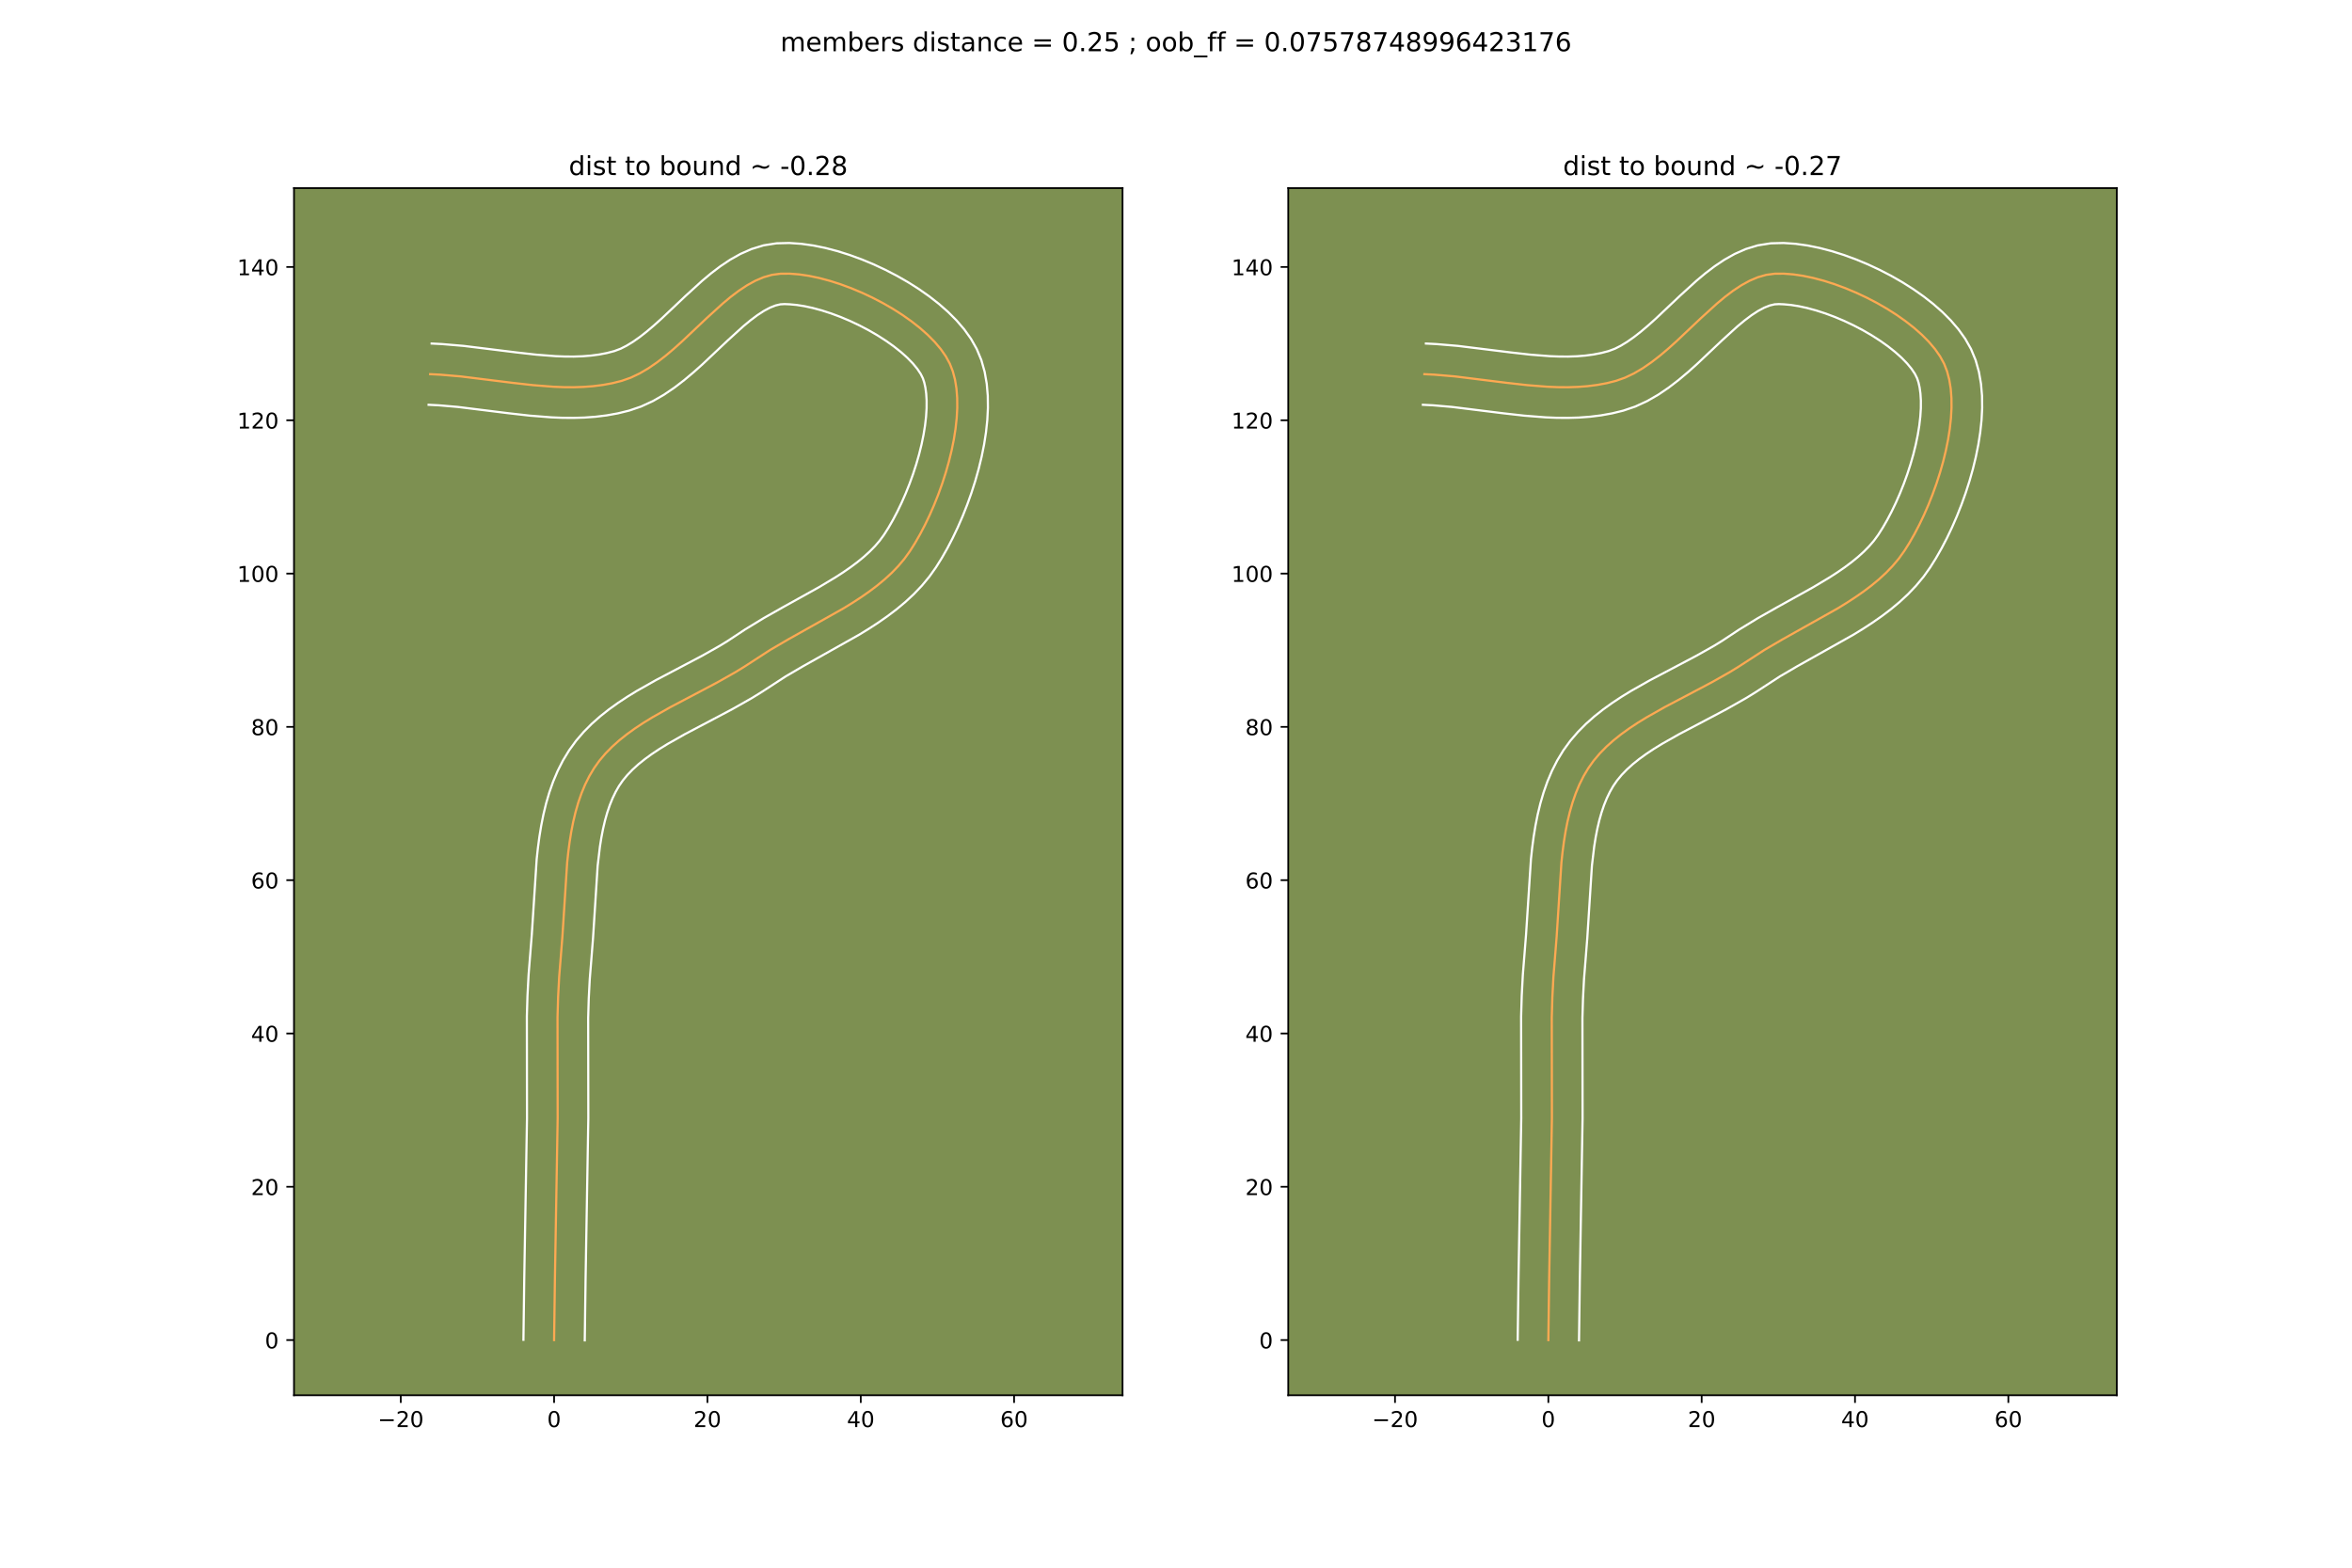 <?xml version="1.0" encoding="utf-8" standalone="no"?>
<!DOCTYPE svg PUBLIC "-//W3C//DTD SVG 1.1//EN"
  "http://www.w3.org/Graphics/SVG/1.1/DTD/svg11.dtd">
<!-- Created with matplotlib (https://matplotlib.org/) -->
<svg height="720pt" version="1.1" viewBox="0 0 1080 720" width="1080pt" xmlns="http://www.w3.org/2000/svg" xmlns:xlink="http://www.w3.org/1999/xlink">
 <defs>
  <style type="text/css">*{stroke-linecap:butt;stroke-linejoin:round;}</style>
 </defs>
 <g id="figure_1">
  <g id="patch_1">
   <path d="M 0 720 
L 1080 720 
L 1080 0 
L 0 0 
z
" style="fill:#ffffff;"/>
  </g>
  <g id="axes_1">
   <g id="patch_2">
    <path d="M 135 640.8 
L 515.455 640.8 
L 515.455 86.4 
L 135 86.4 
z
" style="fill:#7d9051;"/>
   </g>
   <g id="matplotlib.axis_1">
    <g id="xtick_1">
     <g id="line2d_1">
      <defs>
       <path d="M 0 0 
L 0 3.5 
" id="m68f0041e0c" style="stroke:#000000;stroke-width:0.8;"/>
      </defs>
      <g>
       <use style="stroke:#000000;stroke-width:0.8;" x="184.024" xlink:href="#m68f0041e0c" y="640.8"/>
      </g>
     </g>
     <g id="text_1">
      <!-- −20 -->
      <g transform="translate(173.472 655.398)scale(0.1 -0.1)">
       <defs>
        <path d="M 10.594 35.5 
L 73.188 35.5 
L 73.188 27.203 
L 10.594 27.203 
z
" id="DejaVuSans-8722"/>
        <path d="M 19.188 8.297 
L 53.609 8.297 
L 53.609 0 
L 7.328 0 
L 7.328 8.297 
Q 12.938 14.109 22.625 23.891 
Q 32.328 33.688 34.812 36.531 
Q 39.547 41.844 41.422 45.531 
Q 43.312 49.219 43.312 52.781 
Q 43.312 58.594 39.234 62.25 
Q 35.156 65.922 28.609 65.922 
Q 23.969 65.922 18.812 64.312 
Q 13.672 62.703 7.812 59.422 
L 7.812 69.391 
Q 13.766 71.781 18.938 73 
Q 24.125 74.219 28.422 74.219 
Q 39.75 74.219 46.484 68.547 
Q 53.219 62.891 53.219 53.422 
Q 53.219 48.922 51.531 44.891 
Q 49.859 40.875 45.406 35.406 
Q 44.188 33.984 37.641 27.219 
Q 31.109 20.453 19.188 8.297 
z
" id="DejaVuSans-50"/>
        <path d="M 31.781 66.406 
Q 24.172 66.406 20.328 58.906 
Q 16.5 51.422 16.5 36.375 
Q 16.5 21.391 20.328 13.891 
Q 24.172 6.391 31.781 6.391 
Q 39.453 6.391 43.281 13.891 
Q 47.125 21.391 47.125 36.375 
Q 47.125 51.422 43.281 58.906 
Q 39.453 66.406 31.781 66.406 
z
M 31.781 74.219 
Q 44.047 74.219 50.516 64.516 
Q 56.984 54.828 56.984 36.375 
Q 56.984 17.969 50.516 8.266 
Q 44.047 -1.422 31.781 -1.422 
Q 19.531 -1.422 13.062 8.266 
Q 6.594 17.969 6.594 36.375 
Q 6.594 54.828 13.062 64.516 
Q 19.531 74.219 31.781 74.219 
z
" id="DejaVuSans-48"/>
       </defs>
       <use xlink:href="#DejaVuSans-8722"/>
       <use x="83.789" xlink:href="#DejaVuSans-50"/>
       <use x="147.412" xlink:href="#DejaVuSans-48"/>
      </g>
     </g>
    </g>
    <g id="xtick_2">
     <g id="line2d_2">
      <g>
       <use style="stroke:#000000;stroke-width:0.8;" x="254.432" xlink:href="#m68f0041e0c" y="640.8"/>
      </g>
     </g>
     <g id="text_2">
      <!-- 0 -->
      <g transform="translate(251.25 655.398)scale(0.1 -0.1)">
       <use xlink:href="#DejaVuSans-48"/>
      </g>
     </g>
    </g>
    <g id="xtick_3">
     <g id="line2d_3">
      <g>
       <use style="stroke:#000000;stroke-width:0.8;" x="324.839" xlink:href="#m68f0041e0c" y="640.8"/>
      </g>
     </g>
     <g id="text_3">
      <!-- 20 -->
      <g transform="translate(318.476 655.398)scale(0.1 -0.1)">
       <use xlink:href="#DejaVuSans-50"/>
       <use x="63.623" xlink:href="#DejaVuSans-48"/>
      </g>
     </g>
    </g>
    <g id="xtick_4">
     <g id="line2d_4">
      <g>
       <use style="stroke:#000000;stroke-width:0.8;" x="395.246" xlink:href="#m68f0041e0c" y="640.8"/>
      </g>
     </g>
     <g id="text_4">
      <!-- 40 -->
      <g transform="translate(388.884 655.398)scale(0.1 -0.1)">
       <defs>
        <path d="M 37.797 64.312 
L 12.891 25.391 
L 37.797 25.391 
z
M 35.203 72.906 
L 47.609 72.906 
L 47.609 25.391 
L 58.016 25.391 
L 58.016 17.188 
L 47.609 17.188 
L 47.609 0 
L 37.797 0 
L 37.797 17.188 
L 4.891 17.188 
L 4.891 26.703 
z
" id="DejaVuSans-52"/>
       </defs>
       <use xlink:href="#DejaVuSans-52"/>
       <use x="63.623" xlink:href="#DejaVuSans-48"/>
      </g>
     </g>
    </g>
    <g id="xtick_5">
     <g id="line2d_5">
      <g>
       <use style="stroke:#000000;stroke-width:0.8;" x="465.653" xlink:href="#m68f0041e0c" y="640.8"/>
      </g>
     </g>
     <g id="text_5">
      <!-- 60 -->
      <g transform="translate(459.291 655.398)scale(0.1 -0.1)">
       <defs>
        <path d="M 33.016 40.375 
Q 26.375 40.375 22.484 35.828 
Q 18.609 31.297 18.609 23.391 
Q 18.609 15.531 22.484 10.953 
Q 26.375 6.391 33.016 6.391 
Q 39.656 6.391 43.531 10.953 
Q 47.406 15.531 47.406 23.391 
Q 47.406 31.297 43.531 35.828 
Q 39.656 40.375 33.016 40.375 
z
M 52.594 71.297 
L 52.594 62.312 
Q 48.875 64.062 45.094 64.984 
Q 41.312 65.922 37.594 65.922 
Q 27.828 65.922 22.672 59.328 
Q 17.531 52.734 16.797 39.406 
Q 19.672 43.656 24.016 45.922 
Q 28.375 48.188 33.594 48.188 
Q 44.578 48.188 50.953 41.516 
Q 57.328 34.859 57.328 23.391 
Q 57.328 12.156 50.688 5.359 
Q 44.047 -1.422 33.016 -1.422 
Q 20.359 -1.422 13.672 8.266 
Q 6.984 17.969 6.984 36.375 
Q 6.984 53.656 15.188 63.938 
Q 23.391 74.219 37.203 74.219 
Q 40.922 74.219 44.703 73.484 
Q 48.484 72.75 52.594 71.297 
z
" id="DejaVuSans-54"/>
       </defs>
       <use xlink:href="#DejaVuSans-54"/>
       <use x="63.623" xlink:href="#DejaVuSans-48"/>
      </g>
     </g>
    </g>
   </g>
   <g id="matplotlib.axis_2">
    <g id="ytick_1">
     <g id="line2d_6">
      <defs>
       <path d="M 0 0 
L -3.5 0 
" id="m229dbfd641" style="stroke:#000000;stroke-width:0.8;"/>
      </defs>
      <g>
       <use style="stroke:#000000;stroke-width:0.8;" x="135" xlink:href="#m229dbfd641" y="615.465"/>
      </g>
     </g>
     <g id="text_6">
      <!-- 0 -->
      <g transform="translate(121.638 619.264)scale(0.1 -0.1)">
       <use xlink:href="#DejaVuSans-48"/>
      </g>
     </g>
    </g>
    <g id="ytick_2">
     <g id="line2d_7">
      <g>
       <use style="stroke:#000000;stroke-width:0.8;" x="135" xlink:href="#m229dbfd641" y="545.057"/>
      </g>
     </g>
     <g id="text_7">
      <!-- 20 -->
      <g transform="translate(115.275 548.856)scale(0.1 -0.1)">
       <use xlink:href="#DejaVuSans-50"/>
       <use x="63.623" xlink:href="#DejaVuSans-48"/>
      </g>
     </g>
    </g>
    <g id="ytick_3">
     <g id="line2d_8">
      <g>
       <use style="stroke:#000000;stroke-width:0.8;" x="135" xlink:href="#m229dbfd641" y="474.65"/>
      </g>
     </g>
     <g id="text_8">
      <!-- 40 -->
      <g transform="translate(115.275 478.449)scale(0.1 -0.1)">
       <use xlink:href="#DejaVuSans-52"/>
       <use x="63.623" xlink:href="#DejaVuSans-48"/>
      </g>
     </g>
    </g>
    <g id="ytick_4">
     <g id="line2d_9">
      <g>
       <use style="stroke:#000000;stroke-width:0.8;" x="135" xlink:href="#m229dbfd641" y="404.243"/>
      </g>
     </g>
     <g id="text_9">
      <!-- 60 -->
      <g transform="translate(115.275 408.042)scale(0.1 -0.1)">
       <use xlink:href="#DejaVuSans-54"/>
       <use x="63.623" xlink:href="#DejaVuSans-48"/>
      </g>
     </g>
    </g>
    <g id="ytick_5">
     <g id="line2d_10">
      <g>
       <use style="stroke:#000000;stroke-width:0.8;" x="135" xlink:href="#m229dbfd641" y="333.836"/>
      </g>
     </g>
     <g id="text_10">
      <!-- 80 -->
      <g transform="translate(115.275 337.635)scale(0.1 -0.1)">
       <defs>
        <path d="M 31.781 34.625 
Q 24.75 34.625 20.719 30.859 
Q 16.703 27.094 16.703 20.516 
Q 16.703 13.922 20.719 10.156 
Q 24.75 6.391 31.781 6.391 
Q 38.812 6.391 42.859 10.172 
Q 46.922 13.969 46.922 20.516 
Q 46.922 27.094 42.891 30.859 
Q 38.875 34.625 31.781 34.625 
z
M 21.922 38.812 
Q 15.578 40.375 12.031 44.719 
Q 8.5 49.078 8.5 55.328 
Q 8.5 64.062 14.719 69.141 
Q 20.953 74.219 31.781 74.219 
Q 42.672 74.219 48.875 69.141 
Q 55.078 64.062 55.078 55.328 
Q 55.078 49.078 51.531 44.719 
Q 48 40.375 41.703 38.812 
Q 48.828 37.156 52.797 32.312 
Q 56.781 27.484 56.781 20.516 
Q 56.781 9.906 50.312 4.234 
Q 43.844 -1.422 31.781 -1.422 
Q 19.734 -1.422 13.25 4.234 
Q 6.781 9.906 6.781 20.516 
Q 6.781 27.484 10.781 32.312 
Q 14.797 37.156 21.922 38.812 
z
M 18.312 54.391 
Q 18.312 48.734 21.844 45.562 
Q 25.391 42.391 31.781 42.391 
Q 38.141 42.391 41.719 45.562 
Q 45.312 48.734 45.312 54.391 
Q 45.312 60.062 41.719 63.234 
Q 38.141 66.406 31.781 66.406 
Q 25.391 66.406 21.844 63.234 
Q 18.312 60.062 18.312 54.391 
z
" id="DejaVuSans-56"/>
       </defs>
       <use xlink:href="#DejaVuSans-56"/>
       <use x="63.623" xlink:href="#DejaVuSans-48"/>
      </g>
     </g>
    </g>
    <g id="ytick_6">
     <g id="line2d_11">
      <g>
       <use style="stroke:#000000;stroke-width:0.8;" x="135" xlink:href="#m229dbfd641" y="263.428"/>
      </g>
     </g>
     <g id="text_11">
      <!-- 100 -->
      <g transform="translate(108.912 267.227)scale(0.1 -0.1)">
       <defs>
        <path d="M 12.406 8.297 
L 28.516 8.297 
L 28.516 63.922 
L 10.984 60.406 
L 10.984 69.391 
L 28.422 72.906 
L 38.281 72.906 
L 38.281 8.297 
L 54.391 8.297 
L 54.391 0 
L 12.406 0 
z
" id="DejaVuSans-49"/>
       </defs>
       <use xlink:href="#DejaVuSans-49"/>
       <use x="63.623" xlink:href="#DejaVuSans-48"/>
       <use x="127.246" xlink:href="#DejaVuSans-48"/>
      </g>
     </g>
    </g>
    <g id="ytick_7">
     <g id="line2d_12">
      <g>
       <use style="stroke:#000000;stroke-width:0.8;" x="135" xlink:href="#m229dbfd641" y="193.021"/>
      </g>
     </g>
     <g id="text_12">
      <!-- 120 -->
      <g transform="translate(108.912 196.82)scale(0.1 -0.1)">
       <use xlink:href="#DejaVuSans-49"/>
       <use x="63.623" xlink:href="#DejaVuSans-50"/>
       <use x="127.246" xlink:href="#DejaVuSans-48"/>
      </g>
     </g>
    </g>
    <g id="ytick_8">
     <g id="line2d_13">
      <g>
       <use style="stroke:#000000;stroke-width:0.8;" x="135" xlink:href="#m229dbfd641" y="122.614"/>
      </g>
     </g>
     <g id="text_13">
      <!-- 140 -->
      <g transform="translate(108.912 126.413)scale(0.1 -0.1)">
       <use xlink:href="#DejaVuSans-49"/>
       <use x="63.623" xlink:href="#DejaVuSans-52"/>
       <use x="127.246" xlink:href="#DejaVuSans-48"/>
      </g>
     </g>
    </g>
   </g>
   <g id="line2d_14">
    <path clip-path="url(#p68ce0df7d7)" d="M 254.432 615.465 
L 254.803 587.675 
L 256.066 513.561 
L 256.002 467.163 
L 256.278 457.912 
L 256.763 448.68 
L 257.504 439.473 
L 258.247 430.108 
L 260.435 396.119 
L 260.951 391.321 
L 261.576 386.584 
L 262.328 381.924 
L 263.228 377.357 
L 264.293 372.9 
L 265.544 368.567 
L 267 364.375 
L 268.679 360.34 
L 270.601 356.476 
L 272.786 352.801 
L 275.265 349.328 
L 278.04 346.049 
L 281.087 342.947 
L 284.378 340.005 
L 287.889 337.206 
L 291.593 334.534 
L 295.466 331.972 
L 299.482 329.501 
L 307.839 324.77 
L 320.805 317.944 
L 329.436 313.376 
L 337.819 308.635 
L 341.854 306.158 
L 353.641 298.503 
L 361.925 293.666 
L 387.273 279.43 
L 391.328 276.939 
L 395.271 274.376 
L 399.082 271.723 
L 402.735 268.967 
L 406.209 266.093 
L 409.48 263.084 
L 412.524 259.927 
L 415.319 256.607 
L 417.842 253.107 
L 420.201 249.359 
L 422.51 245.324 
L 424.75 241.038 
L 426.903 236.537 
L 428.95 231.854 
L 430.872 227.027 
L 432.651 222.089 
L 434.269 217.076 
L 435.707 212.022 
L 436.947 206.964 
L 437.971 201.936 
L 438.759 196.974 
L 439.293 192.112 
L 439.556 187.386 
L 439.528 182.831 
L 439.19 178.481 
L 438.526 174.373 
L 437.515 170.542 
L 436.14 167.021 
L 434.311 163.671 
L 431.982 160.337 
L 429.195 157.041 
L 425.996 153.802 
L 422.428 150.64 
L 418.535 147.576 
L 414.362 144.629 
L 409.952 141.819 
L 405.35 139.167 
L 400.599 136.692 
L 395.744 134.415 
L 390.828 132.355 
L 385.896 130.532 
L 380.992 128.967 
L 376.16 127.679 
L 371.444 126.689 
L 366.888 126.016 
L 362.536 125.681 
L 358.433 125.704 
L 354.5 126.224 
L 350.627 127.329 
L 346.804 128.955 
L 343.023 131.04 
L 339.275 133.521 
L 335.552 136.337 
L 331.846 139.424 
L 324.445 146.163 
L 313.249 156.748 
L 309.457 160.153 
L 305.62 163.392 
L 301.731 166.403 
L 297.78 169.124 
L 293.758 171.491 
L 289.658 173.444 
L 285.47 174.918 
L 281.195 175.991 
L 276.843 176.797 
L 272.421 177.36 
L 267.936 177.701 
L 263.395 177.845 
L 258.803 177.813 
L 254.167 177.628 
L 244.79 176.893 
L 235.318 175.823 
L 211.559 172.88 
L 202.163 172.076 
L 197.514 171.846 
L 197.514 171.846 
" style="fill:none;stroke:#fea952;stroke-linecap:square;"/>
   </g>
   <g id="line2d_15">
    <path clip-path="url(#p68ce0df7d7)" d="M 240.351 615.329 
L 240.724 587.428 
L 241.984 513.608 
L 241.925 466.814 
L 242.212 457.263 
L 242.718 447.658 
L 243.475 438.252 
L 244.192 429.244 
L 246.434 394.614 
L 246.991 389.48 
L 247.674 384.339 
L 248.512 379.203 
L 249.532 374.083 
L 250.764 368.994 
L 252.242 363.948 
L 253.999 358.965 
L 256.072 354.066 
L 258.497 349.281 
L 261.325 344.621 
L 264.517 340.231 
L 267.993 336.183 
L 271.702 332.448 
L 275.6 328.994 
L 279.651 325.786 
L 283.823 322.791 
L 288.088 319.978 
L 292.422 317.317 
L 301.198 312.353 
L 314.269 305.471 
L 322.626 301.051 
L 330.451 296.635 
L 334.097 294.406 
L 342.172 289.065 
L 350.743 283.844 
L 359.359 278.969 
L 376.002 269.718 
L 383.653 265.133 
L 387.227 262.819 
L 390.602 260.482 
L 393.758 258.119 
L 396.676 255.729 
L 399.343 253.31 
L 401.751 250.859 
L 403.896 248.372 
L 405.925 245.606 
L 407.98 242.364 
L 410.031 238.801 
L 412.047 234.963 
L 414 230.897 
L 415.867 226.645 
L 417.624 222.253 
L 419.25 217.764 
L 420.726 213.221 
L 422.031 208.67 
L 423.149 204.156 
L 424.064 199.728 
L 424.762 195.435 
L 425.234 191.331 
L 425.475 187.473 
L 425.488 183.919 
L 425.29 180.73 
L 424.91 177.965 
L 424.399 175.665 
L 423.779 173.767 
L 422.769 171.737 
L 421.228 169.428 
L 419.177 166.936 
L 416.657 164.341 
L 413.718 161.705 
L 410.413 159.079 
L 406.796 156.505 
L 402.921 154.02 
L 398.844 151.656 
L 394.619 149.441 
L 390.301 147.402 
L 385.947 145.563 
L 381.615 143.947 
L 377.366 142.574 
L 373.267 141.46 
L 369.387 140.62 
L 365.807 140.056 
L 362.613 139.762 
L 360.281 139.663 
L 358.362 139.766 
L 356.138 140.287 
L 353.604 141.285 
L 350.797 142.78 
L 347.769 144.752 
L 344.564 147.157 
L 341.213 149.937 
L 334.147 156.369 
L 322.657 167.225 
L 318.541 170.912 
L 314.241 174.527 
L 309.717 178.001 
L 304.924 181.259 
L 299.811 184.206 
L 294.333 186.726 
L 288.898 188.575 
L 283.761 189.837 
L 278.62 190.766 
L 273.49 191.401 
L 268.38 191.776 
L 263.296 191.926 
L 258.242 191.883 
L 253.222 191.678 
L 243.295 190.895 
L 233.544 189.792 
L 210.217 186.897 
L 201.467 186.141 
L 196.818 185.91 
L 196.818 185.91 
" style="fill:none;stroke:#ffffff;stroke-linecap:square;"/>
   </g>
   <g id="line2d_16">
    <path clip-path="url(#p68ce0df7d7)" d="M 268.512 615.6 
L 268.882 587.923 
L 270.147 513.514 
L 270.08 467.513 
L 270.345 458.561 
L 270.807 449.703 
L 271.532 440.694 
L 272.302 430.973 
L 274.436 397.625 
L 275.477 388.828 
L 276.144 384.645 
L 276.923 380.631 
L 277.822 376.806 
L 278.846 373.186 
L 280 369.786 
L 281.286 366.613 
L 282.706 363.672 
L 284.248 360.982 
L 286.014 358.425 
L 288.088 355.915 
L 290.471 353.446 
L 293.155 351.016 
L 296.126 348.627 
L 299.364 346.278 
L 302.844 343.965 
L 306.542 341.685 
L 314.48 337.187 
L 327.341 330.417 
L 336.247 325.701 
L 345.188 320.635 
L 349.611 317.911 
L 360.841 310.605 
L 368.793 305.958 
L 394.643 291.428 
L 399.002 288.746 
L 403.316 285.933 
L 407.562 282.965 
L 411.713 279.816 
L 415.742 276.457 
L 419.616 272.859 
L 423.297 268.995 
L 426.742 264.841 
L 429.759 260.609 
L 432.423 256.353 
L 434.99 251.847 
L 437.454 247.113 
L 439.806 242.177 
L 442.032 237.064 
L 444.119 231.8 
L 446.052 226.414 
L 447.813 220.93 
L 449.384 215.375 
L 450.746 209.772 
L 451.878 204.145 
L 452.756 198.513 
L 453.353 192.892 
L 453.637 187.299 
L 453.567 181.742 
L 453.091 176.232 
L 452.141 170.782 
L 450.631 165.418 
L 448.501 160.276 
L 445.854 155.605 
L 442.736 151.246 
L 439.214 147.145 
L 435.335 143.263 
L 431.138 139.576 
L 426.658 136.073 
L 421.928 132.753 
L 416.983 129.619 
L 411.855 126.679 
L 406.579 123.944 
L 401.186 121.428 
L 395.709 119.146 
L 390.178 117.117 
L 384.618 115.36 
L 379.054 113.898 
L 373.501 112.759 
L 367.97 111.977 
L 362.46 111.6 
L 356.585 111.744 
L 350.639 112.683 
L 345.115 114.371 
L 340.004 116.624 
L 335.249 119.299 
L 330.781 122.29 
L 326.541 125.516 
L 322.478 128.91 
L 314.744 135.957 
L 303.841 146.27 
L 300.372 149.393 
L 297 152.257 
L 293.745 154.805 
L 290.636 156.989 
L 287.705 158.777 
L 284.983 160.161 
L 282.041 161.26 
L 278.629 162.145 
L 275.066 162.828 
L 271.352 163.319 
L 267.492 163.627 
L 263.493 163.763 
L 259.363 163.742 
L 255.111 163.578 
L 246.285 162.891 
L 237.091 161.853 
L 212.902 158.863 
L 202.86 158.012 
L 198.211 157.782 
L 198.211 157.782 
" style="fill:none;stroke:#ffffff;stroke-linecap:square;"/>
   </g>
   <g id="patch_3">
    <path d="M 135 640.8 
L 135 86.4 
" style="fill:none;stroke:#000000;stroke-linecap:square;stroke-linejoin:miter;stroke-width:0.8;"/>
   </g>
   <g id="patch_4">
    <path d="M 515.455 640.8 
L 515.455 86.4 
" style="fill:none;stroke:#000000;stroke-linecap:square;stroke-linejoin:miter;stroke-width:0.8;"/>
   </g>
   <g id="patch_5">
    <path d="M 135 640.8 
L 515.455 640.8 
" style="fill:none;stroke:#000000;stroke-linecap:square;stroke-linejoin:miter;stroke-width:0.8;"/>
   </g>
   <g id="patch_6">
    <path d="M 135 86.4 
L 515.455 86.4 
" style="fill:none;stroke:#000000;stroke-linecap:square;stroke-linejoin:miter;stroke-width:0.8;"/>
   </g>
   <g id="text_14">
    <!-- dist to bound ~ -0.28 -->
    <g transform="translate(261.176 80.4)scale(0.12 -0.12)">
     <defs>
      <path d="M 45.406 46.391 
L 45.406 75.984 
L 54.391 75.984 
L 54.391 0 
L 45.406 0 
L 45.406 8.203 
Q 42.578 3.328 38.25 0.953 
Q 33.938 -1.422 27.875 -1.422 
Q 17.969 -1.422 11.734 6.484 
Q 5.516 14.406 5.516 27.297 
Q 5.516 40.188 11.734 48.094 
Q 17.969 56 27.875 56 
Q 33.938 56 38.25 53.625 
Q 42.578 51.266 45.406 46.391 
z
M 14.797 27.297 
Q 14.797 17.391 18.875 11.75 
Q 22.953 6.109 30.078 6.109 
Q 37.203 6.109 41.297 11.75 
Q 45.406 17.391 45.406 27.297 
Q 45.406 37.203 41.297 42.844 
Q 37.203 48.484 30.078 48.484 
Q 22.953 48.484 18.875 42.844 
Q 14.797 37.203 14.797 27.297 
z
" id="DejaVuSans-100"/>
      <path d="M 9.422 54.688 
L 18.406 54.688 
L 18.406 0 
L 9.422 0 
z
M 9.422 75.984 
L 18.406 75.984 
L 18.406 64.594 
L 9.422 64.594 
z
" id="DejaVuSans-105"/>
      <path d="M 44.281 53.078 
L 44.281 44.578 
Q 40.484 46.531 36.375 47.5 
Q 32.281 48.484 27.875 48.484 
Q 21.188 48.484 17.844 46.438 
Q 14.5 44.391 14.5 40.281 
Q 14.5 37.156 16.891 35.375 
Q 19.281 33.594 26.516 31.984 
L 29.594 31.297 
Q 39.156 29.25 43.188 25.516 
Q 47.219 21.781 47.219 15.094 
Q 47.219 7.469 41.188 3.016 
Q 35.156 -1.422 24.609 -1.422 
Q 20.219 -1.422 15.453 -0.562 
Q 10.688 0.297 5.422 2 
L 5.422 11.281 
Q 10.406 8.688 15.234 7.391 
Q 20.062 6.109 24.812 6.109 
Q 31.156 6.109 34.562 8.281 
Q 37.984 10.453 37.984 14.406 
Q 37.984 18.062 35.516 20.016 
Q 33.062 21.969 24.703 23.781 
L 21.578 24.516 
Q 13.234 26.266 9.516 29.906 
Q 5.812 33.547 5.812 39.891 
Q 5.812 47.609 11.281 51.797 
Q 16.75 56 26.812 56 
Q 31.781 56 36.172 55.266 
Q 40.578 54.547 44.281 53.078 
z
" id="DejaVuSans-115"/>
      <path d="M 18.312 70.219 
L 18.312 54.688 
L 36.812 54.688 
L 36.812 47.703 
L 18.312 47.703 
L 18.312 18.016 
Q 18.312 11.328 20.141 9.422 
Q 21.969 7.516 27.594 7.516 
L 36.812 7.516 
L 36.812 0 
L 27.594 0 
Q 17.188 0 13.234 3.875 
Q 9.281 7.766 9.281 18.016 
L 9.281 47.703 
L 2.688 47.703 
L 2.688 54.688 
L 9.281 54.688 
L 9.281 70.219 
z
" id="DejaVuSans-116"/>
      <path id="DejaVuSans-32"/>
      <path d="M 30.609 48.391 
Q 23.391 48.391 19.188 42.75 
Q 14.984 37.109 14.984 27.297 
Q 14.984 17.484 19.156 11.844 
Q 23.344 6.203 30.609 6.203 
Q 37.797 6.203 41.984 11.859 
Q 46.188 17.531 46.188 27.297 
Q 46.188 37.016 41.984 42.703 
Q 37.797 48.391 30.609 48.391 
z
M 30.609 56 
Q 42.328 56 49.016 48.375 
Q 55.719 40.766 55.719 27.297 
Q 55.719 13.875 49.016 6.219 
Q 42.328 -1.422 30.609 -1.422 
Q 18.844 -1.422 12.172 6.219 
Q 5.516 13.875 5.516 27.297 
Q 5.516 40.766 12.172 48.375 
Q 18.844 56 30.609 56 
z
" id="DejaVuSans-111"/>
      <path d="M 48.688 27.297 
Q 48.688 37.203 44.609 42.844 
Q 40.531 48.484 33.406 48.484 
Q 26.266 48.484 22.188 42.844 
Q 18.109 37.203 18.109 27.297 
Q 18.109 17.391 22.188 11.75 
Q 26.266 6.109 33.406 6.109 
Q 40.531 6.109 44.609 11.75 
Q 48.688 17.391 48.688 27.297 
z
M 18.109 46.391 
Q 20.953 51.266 25.266 53.625 
Q 29.594 56 35.594 56 
Q 45.562 56 51.781 48.094 
Q 58.016 40.188 58.016 27.297 
Q 58.016 14.406 51.781 6.484 
Q 45.562 -1.422 35.594 -1.422 
Q 29.594 -1.422 25.266 0.953 
Q 20.953 3.328 18.109 8.203 
L 18.109 0 
L 9.078 0 
L 9.078 75.984 
L 18.109 75.984 
z
" id="DejaVuSans-98"/>
      <path d="M 8.5 21.578 
L 8.5 54.688 
L 17.484 54.688 
L 17.484 21.922 
Q 17.484 14.156 20.5 10.266 
Q 23.531 6.391 29.594 6.391 
Q 36.859 6.391 41.078 11.031 
Q 45.312 15.672 45.312 23.688 
L 45.312 54.688 
L 54.297 54.688 
L 54.297 0 
L 45.312 0 
L 45.312 8.406 
Q 42.047 3.422 37.719 1 
Q 33.406 -1.422 27.688 -1.422 
Q 18.266 -1.422 13.375 4.438 
Q 8.5 10.297 8.5 21.578 
z
M 31.109 56 
z
" id="DejaVuSans-117"/>
      <path d="M 54.891 33.016 
L 54.891 0 
L 45.906 0 
L 45.906 32.719 
Q 45.906 40.484 42.875 44.328 
Q 39.844 48.188 33.797 48.188 
Q 26.516 48.188 22.312 43.547 
Q 18.109 38.922 18.109 30.906 
L 18.109 0 
L 9.078 0 
L 9.078 54.688 
L 18.109 54.688 
L 18.109 46.188 
Q 21.344 51.125 25.703 53.562 
Q 30.078 56 35.797 56 
Q 45.219 56 50.047 50.172 
Q 54.891 44.344 54.891 33.016 
z
" id="DejaVuSans-110"/>
      <path d="M 73.188 39.891 
L 73.188 31.203 
Q 68.062 27.344 63.688 25.688 
Q 59.328 24.031 54.594 24.031 
Q 49.219 24.031 42.094 26.906 
Q 41.547 27.094 41.312 27.203 
Q 40.969 27.344 40.234 27.594 
Q 32.672 30.609 28.078 30.609 
Q 23.781 30.609 19.578 28.734 
Q 15.375 26.859 10.594 22.797 
L 10.594 31.5 
Q 15.719 35.359 20.094 37.031 
Q 24.469 38.719 29.203 38.719 
Q 34.578 38.719 41.75 35.797 
Q 42.234 35.594 42.484 35.5 
Q 42.875 35.359 43.562 35.109 
Q 51.125 32.078 55.719 32.078 
Q 59.906 32.078 64.031 33.938 
Q 68.172 35.797 73.188 39.891 
z
" id="DejaVuSans-126"/>
      <path d="M 4.891 31.391 
L 31.203 31.391 
L 31.203 23.391 
L 4.891 23.391 
z
" id="DejaVuSans-45"/>
      <path d="M 10.688 12.406 
L 21 12.406 
L 21 0 
L 10.688 0 
z
" id="DejaVuSans-46"/>
     </defs>
     <use xlink:href="#DejaVuSans-100"/>
     <use x="63.477" xlink:href="#DejaVuSans-105"/>
     <use x="91.26" xlink:href="#DejaVuSans-115"/>
     <use x="143.359" xlink:href="#DejaVuSans-116"/>
     <use x="182.568" xlink:href="#DejaVuSans-32"/>
     <use x="214.355" xlink:href="#DejaVuSans-116"/>
     <use x="253.564" xlink:href="#DejaVuSans-111"/>
     <use x="314.746" xlink:href="#DejaVuSans-32"/>
     <use x="346.533" xlink:href="#DejaVuSans-98"/>
     <use x="410.01" xlink:href="#DejaVuSans-111"/>
     <use x="471.191" xlink:href="#DejaVuSans-117"/>
     <use x="534.57" xlink:href="#DejaVuSans-110"/>
     <use x="597.949" xlink:href="#DejaVuSans-100"/>
     <use x="661.426" xlink:href="#DejaVuSans-32"/>
     <use x="693.213" xlink:href="#DejaVuSans-126"/>
     <use x="777.002" xlink:href="#DejaVuSans-32"/>
     <use x="808.789" xlink:href="#DejaVuSans-45"/>
     <use x="844.873" xlink:href="#DejaVuSans-48"/>
     <use x="908.496" xlink:href="#DejaVuSans-46"/>
     <use x="940.283" xlink:href="#DejaVuSans-50"/>
     <use x="1003.906" xlink:href="#DejaVuSans-56"/>
    </g>
   </g>
  </g>
  <g id="axes_2">
   <g id="patch_7">
    <path d="M 591.545 640.8 
L 972 640.8 
L 972 86.4 
L 591.545 86.4 
z
" style="fill:#7d9051;"/>
   </g>
   <g id="matplotlib.axis_3">
    <g id="xtick_6">
     <g id="line2d_17">
      <g>
       <use style="stroke:#000000;stroke-width:0.8;" x="640.57" xlink:href="#m68f0041e0c" y="640.8"/>
      </g>
     </g>
     <g id="text_15">
      <!-- −20 -->
      <g transform="translate(630.018 655.398)scale(0.1 -0.1)">
       <use xlink:href="#DejaVuSans-8722"/>
       <use x="83.789" xlink:href="#DejaVuSans-50"/>
       <use x="147.412" xlink:href="#DejaVuSans-48"/>
      </g>
     </g>
    </g>
    <g id="xtick_7">
     <g id="line2d_18">
      <g>
       <use style="stroke:#000000;stroke-width:0.8;" x="710.977" xlink:href="#m68f0041e0c" y="640.8"/>
      </g>
     </g>
     <g id="text_16">
      <!-- 0 -->
      <g transform="translate(707.796 655.398)scale(0.1 -0.1)">
       <use xlink:href="#DejaVuSans-48"/>
      </g>
     </g>
    </g>
    <g id="xtick_8">
     <g id="line2d_19">
      <g>
       <use style="stroke:#000000;stroke-width:0.8;" x="781.384" xlink:href="#m68f0041e0c" y="640.8"/>
      </g>
     </g>
     <g id="text_17">
      <!-- 20 -->
      <g transform="translate(775.022 655.398)scale(0.1 -0.1)">
       <use xlink:href="#DejaVuSans-50"/>
       <use x="63.623" xlink:href="#DejaVuSans-48"/>
      </g>
     </g>
    </g>
    <g id="xtick_9">
     <g id="line2d_20">
      <g>
       <use style="stroke:#000000;stroke-width:0.8;" x="851.792" xlink:href="#m68f0041e0c" y="640.8"/>
      </g>
     </g>
     <g id="text_18">
      <!-- 40 -->
      <g transform="translate(845.429 655.398)scale(0.1 -0.1)">
       <use xlink:href="#DejaVuSans-52"/>
       <use x="63.623" xlink:href="#DejaVuSans-48"/>
      </g>
     </g>
    </g>
    <g id="xtick_10">
     <g id="line2d_21">
      <g>
       <use style="stroke:#000000;stroke-width:0.8;" x="922.199" xlink:href="#m68f0041e0c" y="640.8"/>
      </g>
     </g>
     <g id="text_19">
      <!-- 60 -->
      <g transform="translate(915.836 655.398)scale(0.1 -0.1)">
       <use xlink:href="#DejaVuSans-54"/>
       <use x="63.623" xlink:href="#DejaVuSans-48"/>
      </g>
     </g>
    </g>
   </g>
   <g id="matplotlib.axis_4">
    <g id="ytick_9">
     <g id="line2d_22">
      <g>
       <use style="stroke:#000000;stroke-width:0.8;" x="591.545" xlink:href="#m229dbfd641" y="615.465"/>
      </g>
     </g>
     <g id="text_20">
      <!-- 0 -->
      <g transform="translate(578.183 619.264)scale(0.1 -0.1)">
       <use xlink:href="#DejaVuSans-48"/>
      </g>
     </g>
    </g>
    <g id="ytick_10">
     <g id="line2d_23">
      <g>
       <use style="stroke:#000000;stroke-width:0.8;" x="591.545" xlink:href="#m229dbfd641" y="545.057"/>
      </g>
     </g>
     <g id="text_21">
      <!-- 20 -->
      <g transform="translate(571.82 548.856)scale(0.1 -0.1)">
       <use xlink:href="#DejaVuSans-50"/>
       <use x="63.623" xlink:href="#DejaVuSans-48"/>
      </g>
     </g>
    </g>
    <g id="ytick_11">
     <g id="line2d_24">
      <g>
       <use style="stroke:#000000;stroke-width:0.8;" x="591.545" xlink:href="#m229dbfd641" y="474.65"/>
      </g>
     </g>
     <g id="text_22">
      <!-- 40 -->
      <g transform="translate(571.82 478.449)scale(0.1 -0.1)">
       <use xlink:href="#DejaVuSans-52"/>
       <use x="63.623" xlink:href="#DejaVuSans-48"/>
      </g>
     </g>
    </g>
    <g id="ytick_12">
     <g id="line2d_25">
      <g>
       <use style="stroke:#000000;stroke-width:0.8;" x="591.545" xlink:href="#m229dbfd641" y="404.243"/>
      </g>
     </g>
     <g id="text_23">
      <!-- 60 -->
      <g transform="translate(571.82 408.042)scale(0.1 -0.1)">
       <use xlink:href="#DejaVuSans-54"/>
       <use x="63.623" xlink:href="#DejaVuSans-48"/>
      </g>
     </g>
    </g>
    <g id="ytick_13">
     <g id="line2d_26">
      <g>
       <use style="stroke:#000000;stroke-width:0.8;" x="591.545" xlink:href="#m229dbfd641" y="333.836"/>
      </g>
     </g>
     <g id="text_24">
      <!-- 80 -->
      <g transform="translate(571.82 337.635)scale(0.1 -0.1)">
       <use xlink:href="#DejaVuSans-56"/>
       <use x="63.623" xlink:href="#DejaVuSans-48"/>
      </g>
     </g>
    </g>
    <g id="ytick_14">
     <g id="line2d_27">
      <g>
       <use style="stroke:#000000;stroke-width:0.8;" x="591.545" xlink:href="#m229dbfd641" y="263.428"/>
      </g>
     </g>
     <g id="text_25">
      <!-- 100 -->
      <g transform="translate(565.458 267.227)scale(0.1 -0.1)">
       <use xlink:href="#DejaVuSans-49"/>
       <use x="63.623" xlink:href="#DejaVuSans-48"/>
       <use x="127.246" xlink:href="#DejaVuSans-48"/>
      </g>
     </g>
    </g>
    <g id="ytick_15">
     <g id="line2d_28">
      <g>
       <use style="stroke:#000000;stroke-width:0.8;" x="591.545" xlink:href="#m229dbfd641" y="193.021"/>
      </g>
     </g>
     <g id="text_26">
      <!-- 120 -->
      <g transform="translate(565.458 196.82)scale(0.1 -0.1)">
       <use xlink:href="#DejaVuSans-49"/>
       <use x="63.623" xlink:href="#DejaVuSans-50"/>
       <use x="127.246" xlink:href="#DejaVuSans-48"/>
      </g>
     </g>
    </g>
    <g id="ytick_16">
     <g id="line2d_29">
      <g>
       <use style="stroke:#000000;stroke-width:0.8;" x="591.545" xlink:href="#m229dbfd641" y="122.614"/>
      </g>
     </g>
     <g id="text_27">
      <!-- 140 -->
      <g transform="translate(565.458 126.413)scale(0.1 -0.1)">
       <use xlink:href="#DejaVuSans-49"/>
       <use x="63.623" xlink:href="#DejaVuSans-52"/>
       <use x="127.246" xlink:href="#DejaVuSans-48"/>
      </g>
     </g>
    </g>
   </g>
   <g id="line2d_30">
    <path clip-path="url(#pb810525d9e)" d="M 710.977 615.465 
L 711.349 587.675 
L 712.611 513.561 
L 712.548 467.163 
L 712.824 457.912 
L 713.308 448.68 
L 714.049 439.473 
L 714.793 430.108 
L 716.98 396.119 
L 717.497 391.321 
L 718.121 386.584 
L 718.874 381.924 
L 719.773 377.357 
L 720.839 372.9 
L 722.09 368.567 
L 723.545 364.375 
L 725.224 360.34 
L 727.147 356.476 
L 729.332 352.801 
L 731.811 349.328 
L 734.586 346.049 
L 737.632 342.947 
L 740.923 340.005 
L 744.434 337.206 
L 748.139 334.534 
L 752.012 331.972 
L 756.027 329.501 
L 764.384 324.77 
L 777.35 317.944 
L 785.982 313.376 
L 794.365 308.635 
L 798.399 306.158 
L 810.187 298.503 
L 818.47 293.666 
L 843.819 279.43 
L 847.873 276.939 
L 851.817 274.376 
L 855.627 271.723 
L 859.281 268.967 
L 862.754 266.093 
L 866.025 263.084 
L 869.069 259.927 
L 871.865 256.607 
L 874.387 253.107 
L 876.747 249.359 
L 879.056 245.324 
L 881.296 241.038 
L 883.448 236.537 
L 885.495 231.854 
L 887.417 227.027 
L 889.197 222.089 
L 890.815 217.076 
L 892.253 212.022 
L 893.493 206.964 
L 894.516 201.936 
L 895.304 196.974 
L 895.839 192.112 
L 896.101 187.386 
L 896.073 182.831 
L 895.736 178.481 
L 895.071 174.373 
L 894.06 170.542 
L 892.685 167.021 
L 890.857 163.671 
L 888.527 160.337 
L 885.741 157.041 
L 882.542 153.802 
L 878.974 150.64 
L 875.081 147.576 
L 870.907 144.629 
L 866.498 141.819 
L 861.895 139.167 
L 857.144 136.692 
L 852.289 134.415 
L 847.374 132.355 
L 842.442 130.532 
L 837.538 128.967 
L 832.706 127.679 
L 827.99 126.689 
L 823.434 126.016 
L 819.082 125.681 
L 814.978 125.704 
L 811.045 126.224 
L 807.172 127.329 
L 803.349 128.955 
L 799.568 131.04 
L 795.821 133.521 
L 792.098 136.337 
L 788.391 139.424 
L 780.991 146.163 
L 769.795 156.748 
L 766.002 160.153 
L 762.166 163.392 
L 758.276 166.403 
L 754.325 169.124 
L 750.304 171.491 
L 746.203 173.444 
L 742.015 174.918 
L 737.74 175.991 
L 733.388 176.797 
L 728.967 177.36 
L 724.482 177.701 
L 719.94 177.845 
L 715.348 177.813 
L 710.712 177.628 
L 701.336 176.893 
L 691.863 175.823 
L 668.105 172.88 
L 658.709 172.076 
L 654.06 171.846 
L 654.06 171.846 
" style="fill:none;stroke:#fea952;stroke-linecap:square;"/>
   </g>
   <g id="line2d_31">
    <path clip-path="url(#pb810525d9e)" d="M 696.896 615.329 
L 697.269 587.428 
L 698.53 513.608 
L 698.471 466.814 
L 698.757 457.263 
L 699.264 447.658 
L 700.021 438.252 
L 700.738 429.244 
L 702.98 394.614 
L 703.536 389.48 
L 704.22 384.339 
L 705.058 379.203 
L 706.077 374.083 
L 707.31 368.994 
L 708.787 363.948 
L 710.544 358.965 
L 712.618 354.066 
L 715.043 349.281 
L 717.87 344.621 
L 721.062 340.231 
L 724.539 336.183 
L 728.248 332.448 
L 732.146 328.994 
L 736.196 325.786 
L 740.368 322.791 
L 744.634 319.978 
L 748.967 317.317 
L 757.743 312.353 
L 770.814 305.471 
L 779.172 301.051 
L 786.997 296.635 
L 790.642 294.406 
L 798.718 289.065 
L 807.288 283.844 
L 815.904 278.969 
L 832.548 269.718 
L 840.198 265.133 
L 843.772 262.819 
L 847.147 260.482 
L 850.303 258.119 
L 853.222 255.729 
L 855.889 253.31 
L 858.296 250.859 
L 860.442 248.372 
L 862.47 245.606 
L 864.525 242.364 
L 866.576 238.801 
L 868.592 234.963 
L 870.546 230.897 
L 872.413 226.645 
L 874.17 222.253 
L 875.796 217.764 
L 877.271 213.221 
L 878.576 208.67 
L 879.694 204.156 
L 880.609 199.728 
L 881.307 195.435 
L 881.779 191.331 
L 882.02 187.473 
L 882.034 183.919 
L 881.835 180.73 
L 881.455 177.965 
L 880.944 175.665 
L 880.325 173.767 
L 879.314 171.737 
L 877.773 169.428 
L 875.723 166.936 
L 873.203 164.341 
L 870.264 161.705 
L 866.958 159.079 
L 863.341 156.505 
L 859.467 154.02 
L 855.389 151.656 
L 851.164 149.441 
L 846.846 147.402 
L 842.492 145.563 
L 838.16 143.947 
L 833.912 142.574 
L 829.812 141.46 
L 825.933 140.62 
L 822.352 140.056 
L 819.158 139.762 
L 816.826 139.663 
L 814.907 139.766 
L 812.684 140.287 
L 810.149 141.285 
L 807.343 142.78 
L 804.315 144.752 
L 801.109 147.157 
L 797.759 149.937 
L 790.692 156.369 
L 779.203 167.225 
L 775.087 170.912 
L 770.786 174.527 
L 766.262 178.001 
L 761.469 181.259 
L 756.356 184.206 
L 750.878 186.726 
L 745.444 188.575 
L 740.306 189.837 
L 735.166 190.766 
L 730.036 191.401 
L 724.926 191.776 
L 719.842 191.926 
L 714.788 191.883 
L 709.768 191.678 
L 699.841 190.895 
L 690.09 189.792 
L 666.762 186.897 
L 658.012 186.141 
L 653.363 185.91 
L 653.363 185.91 
" style="fill:none;stroke:#ffffff;stroke-linecap:square;"/>
   </g>
   <g id="line2d_32">
    <path clip-path="url(#pb810525d9e)" d="M 725.058 615.6 
L 725.428 587.923 
L 726.693 513.514 
L 726.625 467.513 
L 726.89 458.561 
L 727.352 449.703 
L 728.077 440.694 
L 728.848 430.973 
L 730.981 397.625 
L 732.023 388.828 
L 732.69 384.645 
L 733.469 380.631 
L 734.367 376.806 
L 735.392 373.186 
L 736.546 369.786 
L 737.831 366.613 
L 739.251 363.672 
L 740.793 360.982 
L 742.559 358.425 
L 744.633 355.915 
L 747.016 353.446 
L 749.701 351.016 
L 752.672 348.627 
L 755.909 346.278 
L 759.39 343.965 
L 763.087 341.685 
L 771.025 337.187 
L 783.886 330.417 
L 792.792 325.701 
L 801.733 320.635 
L 806.156 317.911 
L 817.387 310.605 
L 825.339 305.958 
L 851.188 291.428 
L 855.548 288.746 
L 859.862 285.933 
L 864.107 282.965 
L 868.258 279.816 
L 872.287 276.457 
L 876.161 272.859 
L 879.843 268.995 
L 883.287 264.841 
L 886.304 260.609 
L 888.968 256.353 
L 891.536 251.847 
L 894 247.113 
L 896.351 242.177 
L 898.578 237.064 
L 900.665 231.8 
L 902.597 226.414 
L 904.358 220.93 
L 905.929 215.375 
L 907.291 209.772 
L 908.423 204.145 
L 909.301 198.513 
L 909.899 192.892 
L 910.182 187.299 
L 910.112 181.742 
L 909.636 176.232 
L 908.687 170.782 
L 907.177 165.418 
L 905.046 160.276 
L 902.399 155.605 
L 899.281 151.246 
L 895.759 147.145 
L 891.88 143.263 
L 887.683 139.576 
L 883.203 136.073 
L 878.474 132.753 
L 873.528 129.619 
L 868.401 126.679 
L 863.124 123.944 
L 857.732 121.428 
L 852.255 119.146 
L 846.723 117.117 
L 841.164 115.36 
L 835.599 113.898 
L 830.047 112.759 
L 824.515 111.977 
L 819.005 111.6 
L 813.13 111.744 
L 807.184 112.683 
L 801.661 114.371 
L 796.549 116.624 
L 791.794 119.299 
L 787.327 122.29 
L 783.086 125.516 
L 779.023 128.91 
L 771.289 135.957 
L 760.387 146.27 
L 756.918 149.393 
L 753.546 152.257 
L 750.29 154.805 
L 747.181 156.989 
L 744.251 158.777 
L 741.528 160.161 
L 738.586 161.26 
L 735.174 162.145 
L 731.611 162.828 
L 727.898 163.319 
L 724.038 163.627 
L 720.038 163.763 
L 715.908 163.742 
L 711.657 163.578 
L 702.83 162.891 
L 693.636 161.853 
L 669.447 158.863 
L 659.405 158.012 
L 654.756 157.782 
L 654.756 157.782 
" style="fill:none;stroke:#ffffff;stroke-linecap:square;"/>
   </g>
   <g id="patch_8">
    <path d="M 591.545 640.8 
L 591.545 86.4 
" style="fill:none;stroke:#000000;stroke-linecap:square;stroke-linejoin:miter;stroke-width:0.8;"/>
   </g>
   <g id="patch_9">
    <path d="M 972 640.8 
L 972 86.4 
" style="fill:none;stroke:#000000;stroke-linecap:square;stroke-linejoin:miter;stroke-width:0.8;"/>
   </g>
   <g id="patch_10">
    <path d="M 591.545 640.8 
L 972 640.8 
" style="fill:none;stroke:#000000;stroke-linecap:square;stroke-linejoin:miter;stroke-width:0.8;"/>
   </g>
   <g id="patch_11">
    <path d="M 591.545 86.4 
L 972 86.4 
" style="fill:none;stroke:#000000;stroke-linecap:square;stroke-linejoin:miter;stroke-width:0.8;"/>
   </g>
   <g id="text_28">
    <!-- dist to bound ~ -0.27 -->
    <g transform="translate(717.722 80.4)scale(0.12 -0.12)">
     <defs>
      <path d="M 8.203 72.906 
L 55.078 72.906 
L 55.078 68.703 
L 28.609 0 
L 18.312 0 
L 43.219 64.594 
L 8.203 64.594 
z
" id="DejaVuSans-55"/>
     </defs>
     <use xlink:href="#DejaVuSans-100"/>
     <use x="63.477" xlink:href="#DejaVuSans-105"/>
     <use x="91.26" xlink:href="#DejaVuSans-115"/>
     <use x="143.359" xlink:href="#DejaVuSans-116"/>
     <use x="182.568" xlink:href="#DejaVuSans-32"/>
     <use x="214.355" xlink:href="#DejaVuSans-116"/>
     <use x="253.564" xlink:href="#DejaVuSans-111"/>
     <use x="314.746" xlink:href="#DejaVuSans-32"/>
     <use x="346.533" xlink:href="#DejaVuSans-98"/>
     <use x="410.01" xlink:href="#DejaVuSans-111"/>
     <use x="471.191" xlink:href="#DejaVuSans-117"/>
     <use x="534.57" xlink:href="#DejaVuSans-110"/>
     <use x="597.949" xlink:href="#DejaVuSans-100"/>
     <use x="661.426" xlink:href="#DejaVuSans-32"/>
     <use x="693.213" xlink:href="#DejaVuSans-126"/>
     <use x="777.002" xlink:href="#DejaVuSans-32"/>
     <use x="808.789" xlink:href="#DejaVuSans-45"/>
     <use x="844.873" xlink:href="#DejaVuSans-48"/>
     <use x="908.496" xlink:href="#DejaVuSans-46"/>
     <use x="940.283" xlink:href="#DejaVuSans-50"/>
     <use x="1003.906" xlink:href="#DejaVuSans-55"/>
    </g>
   </g>
  </g>
  <g id="text_29">
   <!-- members distance = 0.25 ; oob_ff = 0.07578748996423176 -->
   <g transform="translate(358.32 23.518)scale(0.12 -0.12)">
    <defs>
     <path d="M 52 44.188 
Q 55.375 50.25 60.062 53.125 
Q 64.75 56 71.094 56 
Q 79.641 56 84.281 50.016 
Q 88.922 44.047 88.922 33.016 
L 88.922 0 
L 79.891 0 
L 79.891 32.719 
Q 79.891 40.578 77.094 44.375 
Q 74.312 48.188 68.609 48.188 
Q 61.625 48.188 57.562 43.547 
Q 53.516 38.922 53.516 30.906 
L 53.516 0 
L 44.484 0 
L 44.484 32.719 
Q 44.484 40.625 41.703 44.406 
Q 38.922 48.188 33.109 48.188 
Q 26.219 48.188 22.156 43.531 
Q 18.109 38.875 18.109 30.906 
L 18.109 0 
L 9.078 0 
L 9.078 54.688 
L 18.109 54.688 
L 18.109 46.188 
Q 21.188 51.219 25.484 53.609 
Q 29.781 56 35.688 56 
Q 41.656 56 45.828 52.969 
Q 50 49.953 52 44.188 
z
" id="DejaVuSans-109"/>
     <path d="M 56.203 29.594 
L 56.203 25.203 
L 14.891 25.203 
Q 15.484 15.922 20.484 11.062 
Q 25.484 6.203 34.422 6.203 
Q 39.594 6.203 44.453 7.469 
Q 49.312 8.734 54.109 11.281 
L 54.109 2.781 
Q 49.266 0.734 44.188 -0.344 
Q 39.109 -1.422 33.891 -1.422 
Q 20.797 -1.422 13.156 6.188 
Q 5.516 13.812 5.516 26.812 
Q 5.516 40.234 12.766 48.109 
Q 20.016 56 32.328 56 
Q 43.359 56 49.781 48.891 
Q 56.203 41.797 56.203 29.594 
z
M 47.219 32.234 
Q 47.125 39.594 43.094 43.984 
Q 39.062 48.391 32.422 48.391 
Q 24.906 48.391 20.391 44.141 
Q 15.875 39.891 15.188 32.172 
z
" id="DejaVuSans-101"/>
     <path d="M 41.109 46.297 
Q 39.594 47.172 37.812 47.578 
Q 36.031 48 33.891 48 
Q 26.266 48 22.188 43.047 
Q 18.109 38.094 18.109 28.812 
L 18.109 0 
L 9.078 0 
L 9.078 54.688 
L 18.109 54.688 
L 18.109 46.188 
Q 20.953 51.172 25.484 53.578 
Q 30.031 56 36.531 56 
Q 37.453 56 38.578 55.875 
Q 39.703 55.766 41.062 55.516 
z
" id="DejaVuSans-114"/>
     <path d="M 34.281 27.484 
Q 23.391 27.484 19.188 25 
Q 14.984 22.516 14.984 16.5 
Q 14.984 11.719 18.141 8.906 
Q 21.297 6.109 26.703 6.109 
Q 34.188 6.109 38.703 11.406 
Q 43.219 16.703 43.219 25.484 
L 43.219 27.484 
z
M 52.203 31.203 
L 52.203 0 
L 43.219 0 
L 43.219 8.297 
Q 40.141 3.328 35.547 0.953 
Q 30.953 -1.422 24.312 -1.422 
Q 15.922 -1.422 10.953 3.297 
Q 6 8.016 6 15.922 
Q 6 25.141 12.172 29.828 
Q 18.359 34.516 30.609 34.516 
L 43.219 34.516 
L 43.219 35.406 
Q 43.219 41.609 39.141 45 
Q 35.062 48.391 27.688 48.391 
Q 23 48.391 18.547 47.266 
Q 14.109 46.141 10.016 43.891 
L 10.016 52.203 
Q 14.938 54.109 19.578 55.047 
Q 24.219 56 28.609 56 
Q 40.484 56 46.344 49.844 
Q 52.203 43.703 52.203 31.203 
z
" id="DejaVuSans-97"/>
     <path d="M 48.781 52.594 
L 48.781 44.188 
Q 44.969 46.297 41.141 47.344 
Q 37.312 48.391 33.406 48.391 
Q 24.656 48.391 19.812 42.844 
Q 14.984 37.312 14.984 27.297 
Q 14.984 17.281 19.812 11.734 
Q 24.656 6.203 33.406 6.203 
Q 37.312 6.203 41.141 7.25 
Q 44.969 8.297 48.781 10.406 
L 48.781 2.094 
Q 45.016 0.344 40.984 -0.531 
Q 36.969 -1.422 32.422 -1.422 
Q 20.062 -1.422 12.781 6.344 
Q 5.516 14.109 5.516 27.297 
Q 5.516 40.672 12.859 48.328 
Q 20.219 56 33.016 56 
Q 37.156 56 41.109 55.141 
Q 45.062 54.297 48.781 52.594 
z
" id="DejaVuSans-99"/>
     <path d="M 10.594 45.406 
L 73.188 45.406 
L 73.188 37.203 
L 10.594 37.203 
z
M 10.594 25.484 
L 73.188 25.484 
L 73.188 17.188 
L 10.594 17.188 
z
" id="DejaVuSans-61"/>
     <path d="M 10.797 72.906 
L 49.516 72.906 
L 49.516 64.594 
L 19.828 64.594 
L 19.828 46.734 
Q 21.969 47.469 24.109 47.828 
Q 26.266 48.188 28.422 48.188 
Q 40.625 48.188 47.75 41.5 
Q 54.891 34.812 54.891 23.391 
Q 54.891 11.625 47.562 5.094 
Q 40.234 -1.422 26.906 -1.422 
Q 22.312 -1.422 17.547 -0.641 
Q 12.797 0.141 7.719 1.703 
L 7.719 11.625 
Q 12.109 9.234 16.797 8.062 
Q 21.484 6.891 26.703 6.891 
Q 35.156 6.891 40.078 11.328 
Q 45.016 15.766 45.016 23.391 
Q 45.016 31 40.078 35.438 
Q 35.156 39.891 26.703 39.891 
Q 22.75 39.891 18.812 39.016 
Q 14.891 38.141 10.797 36.281 
z
" id="DejaVuSans-53"/>
     <path d="M 11.719 51.703 
L 22.016 51.703 
L 22.016 39.312 
L 11.719 39.312 
z
M 11.719 12.406 
L 22.016 12.406 
L 22.016 4 
L 14.016 -11.625 
L 7.719 -11.625 
L 11.719 4 
z
" id="DejaVuSans-59"/>
     <path d="M 50.984 -16.609 
L 50.984 -23.578 
L -0.984 -23.578 
L -0.984 -16.609 
z
" id="DejaVuSans-95"/>
     <path d="M 37.109 75.984 
L 37.109 68.5 
L 28.516 68.5 
Q 23.688 68.5 21.797 66.547 
Q 19.922 64.594 19.922 59.516 
L 19.922 54.688 
L 34.719 54.688 
L 34.719 47.703 
L 19.922 47.703 
L 19.922 0 
L 10.891 0 
L 10.891 47.703 
L 2.297 47.703 
L 2.297 54.688 
L 10.891 54.688 
L 10.891 58.5 
Q 10.891 67.625 15.141 71.797 
Q 19.391 75.984 28.609 75.984 
z
" id="DejaVuSans-102"/>
     <path d="M 10.984 1.516 
L 10.984 10.5 
Q 14.703 8.734 18.5 7.812 
Q 22.312 6.891 25.984 6.891 
Q 35.75 6.891 40.891 13.453 
Q 46.047 20.016 46.781 33.406 
Q 43.953 29.203 39.594 26.953 
Q 35.25 24.703 29.984 24.703 
Q 19.047 24.703 12.672 31.312 
Q 6.297 37.938 6.297 49.422 
Q 6.297 60.641 12.938 67.422 
Q 19.578 74.219 30.609 74.219 
Q 43.266 74.219 49.922 64.516 
Q 56.594 54.828 56.594 36.375 
Q 56.594 19.141 48.406 8.859 
Q 40.234 -1.422 26.422 -1.422 
Q 22.703 -1.422 18.891 -0.688 
Q 15.094 0.047 10.984 1.516 
z
M 30.609 32.422 
Q 37.25 32.422 41.125 36.953 
Q 45.016 41.5 45.016 49.422 
Q 45.016 57.281 41.125 61.844 
Q 37.25 66.406 30.609 66.406 
Q 23.969 66.406 20.094 61.844 
Q 16.219 57.281 16.219 49.422 
Q 16.219 41.5 20.094 36.953 
Q 23.969 32.422 30.609 32.422 
z
" id="DejaVuSans-57"/>
     <path d="M 40.578 39.312 
Q 47.656 37.797 51.625 33 
Q 55.609 28.219 55.609 21.188 
Q 55.609 10.406 48.188 4.484 
Q 40.766 -1.422 27.094 -1.422 
Q 22.516 -1.422 17.656 -0.516 
Q 12.797 0.391 7.625 2.203 
L 7.625 11.719 
Q 11.719 9.328 16.594 8.109 
Q 21.484 6.891 26.812 6.891 
Q 36.078 6.891 40.938 10.547 
Q 45.797 14.203 45.797 21.188 
Q 45.797 27.641 41.281 31.266 
Q 36.766 34.906 28.719 34.906 
L 20.219 34.906 
L 20.219 43.016 
L 29.109 43.016 
Q 36.375 43.016 40.234 45.922 
Q 44.094 48.828 44.094 54.297 
Q 44.094 59.906 40.109 62.906 
Q 36.141 65.922 28.719 65.922 
Q 24.656 65.922 20.016 65.031 
Q 15.375 64.156 9.812 62.312 
L 9.812 71.094 
Q 15.438 72.656 20.344 73.438 
Q 25.25 74.219 29.594 74.219 
Q 40.828 74.219 47.359 69.109 
Q 53.906 64.016 53.906 55.328 
Q 53.906 49.266 50.438 45.094 
Q 46.969 40.922 40.578 39.312 
z
" id="DejaVuSans-51"/>
    </defs>
    <use xlink:href="#DejaVuSans-109"/>
    <use x="97.412" xlink:href="#DejaVuSans-101"/>
    <use x="158.936" xlink:href="#DejaVuSans-109"/>
    <use x="256.348" xlink:href="#DejaVuSans-98"/>
    <use x="319.824" xlink:href="#DejaVuSans-101"/>
    <use x="381.348" xlink:href="#DejaVuSans-114"/>
    <use x="422.461" xlink:href="#DejaVuSans-115"/>
    <use x="474.561" xlink:href="#DejaVuSans-32"/>
    <use x="506.348" xlink:href="#DejaVuSans-100"/>
    <use x="569.824" xlink:href="#DejaVuSans-105"/>
    <use x="597.607" xlink:href="#DejaVuSans-115"/>
    <use x="649.707" xlink:href="#DejaVuSans-116"/>
    <use x="688.916" xlink:href="#DejaVuSans-97"/>
    <use x="750.195" xlink:href="#DejaVuSans-110"/>
    <use x="813.574" xlink:href="#DejaVuSans-99"/>
    <use x="868.555" xlink:href="#DejaVuSans-101"/>
    <use x="930.078" xlink:href="#DejaVuSans-32"/>
    <use x="961.865" xlink:href="#DejaVuSans-61"/>
    <use x="1045.654" xlink:href="#DejaVuSans-32"/>
    <use x="1077.441" xlink:href="#DejaVuSans-48"/>
    <use x="1141.064" xlink:href="#DejaVuSans-46"/>
    <use x="1172.852" xlink:href="#DejaVuSans-50"/>
    <use x="1236.475" xlink:href="#DejaVuSans-53"/>
    <use x="1300.098" xlink:href="#DejaVuSans-32"/>
    <use x="1331.885" xlink:href="#DejaVuSans-59"/>
    <use x="1365.576" xlink:href="#DejaVuSans-32"/>
    <use x="1397.363" xlink:href="#DejaVuSans-111"/>
    <use x="1458.545" xlink:href="#DejaVuSans-111"/>
    <use x="1519.727" xlink:href="#DejaVuSans-98"/>
    <use x="1583.203" xlink:href="#DejaVuSans-95"/>
    <use x="1633.203" xlink:href="#DejaVuSans-102"/>
    <use x="1668.408" xlink:href="#DejaVuSans-102"/>
    <use x="1703.613" xlink:href="#DejaVuSans-32"/>
    <use x="1735.4" xlink:href="#DejaVuSans-61"/>
    <use x="1819.189" xlink:href="#DejaVuSans-32"/>
    <use x="1850.977" xlink:href="#DejaVuSans-48"/>
    <use x="1914.6" xlink:href="#DejaVuSans-46"/>
    <use x="1946.387" xlink:href="#DejaVuSans-48"/>
    <use x="2010.01" xlink:href="#DejaVuSans-55"/>
    <use x="2073.633" xlink:href="#DejaVuSans-53"/>
    <use x="2137.256" xlink:href="#DejaVuSans-55"/>
    <use x="2200.879" xlink:href="#DejaVuSans-56"/>
    <use x="2264.502" xlink:href="#DejaVuSans-55"/>
    <use x="2328.125" xlink:href="#DejaVuSans-52"/>
    <use x="2391.748" xlink:href="#DejaVuSans-56"/>
    <use x="2455.371" xlink:href="#DejaVuSans-57"/>
    <use x="2518.994" xlink:href="#DejaVuSans-57"/>
    <use x="2582.617" xlink:href="#DejaVuSans-54"/>
    <use x="2646.24" xlink:href="#DejaVuSans-52"/>
    <use x="2709.863" xlink:href="#DejaVuSans-50"/>
    <use x="2773.486" xlink:href="#DejaVuSans-51"/>
    <use x="2837.109" xlink:href="#DejaVuSans-49"/>
    <use x="2900.732" xlink:href="#DejaVuSans-55"/>
    <use x="2964.355" xlink:href="#DejaVuSans-54"/>
   </g>
  </g>
 </g>
 <defs>
  <clipPath id="p68ce0df7d7">
   <rect height="554.4" width="380.455" x="135" y="86.4"/>
  </clipPath>
  <clipPath id="pb810525d9e">
   <rect height="554.4" width="380.455" x="591.545" y="86.4"/>
  </clipPath>
 </defs>
</svg>
